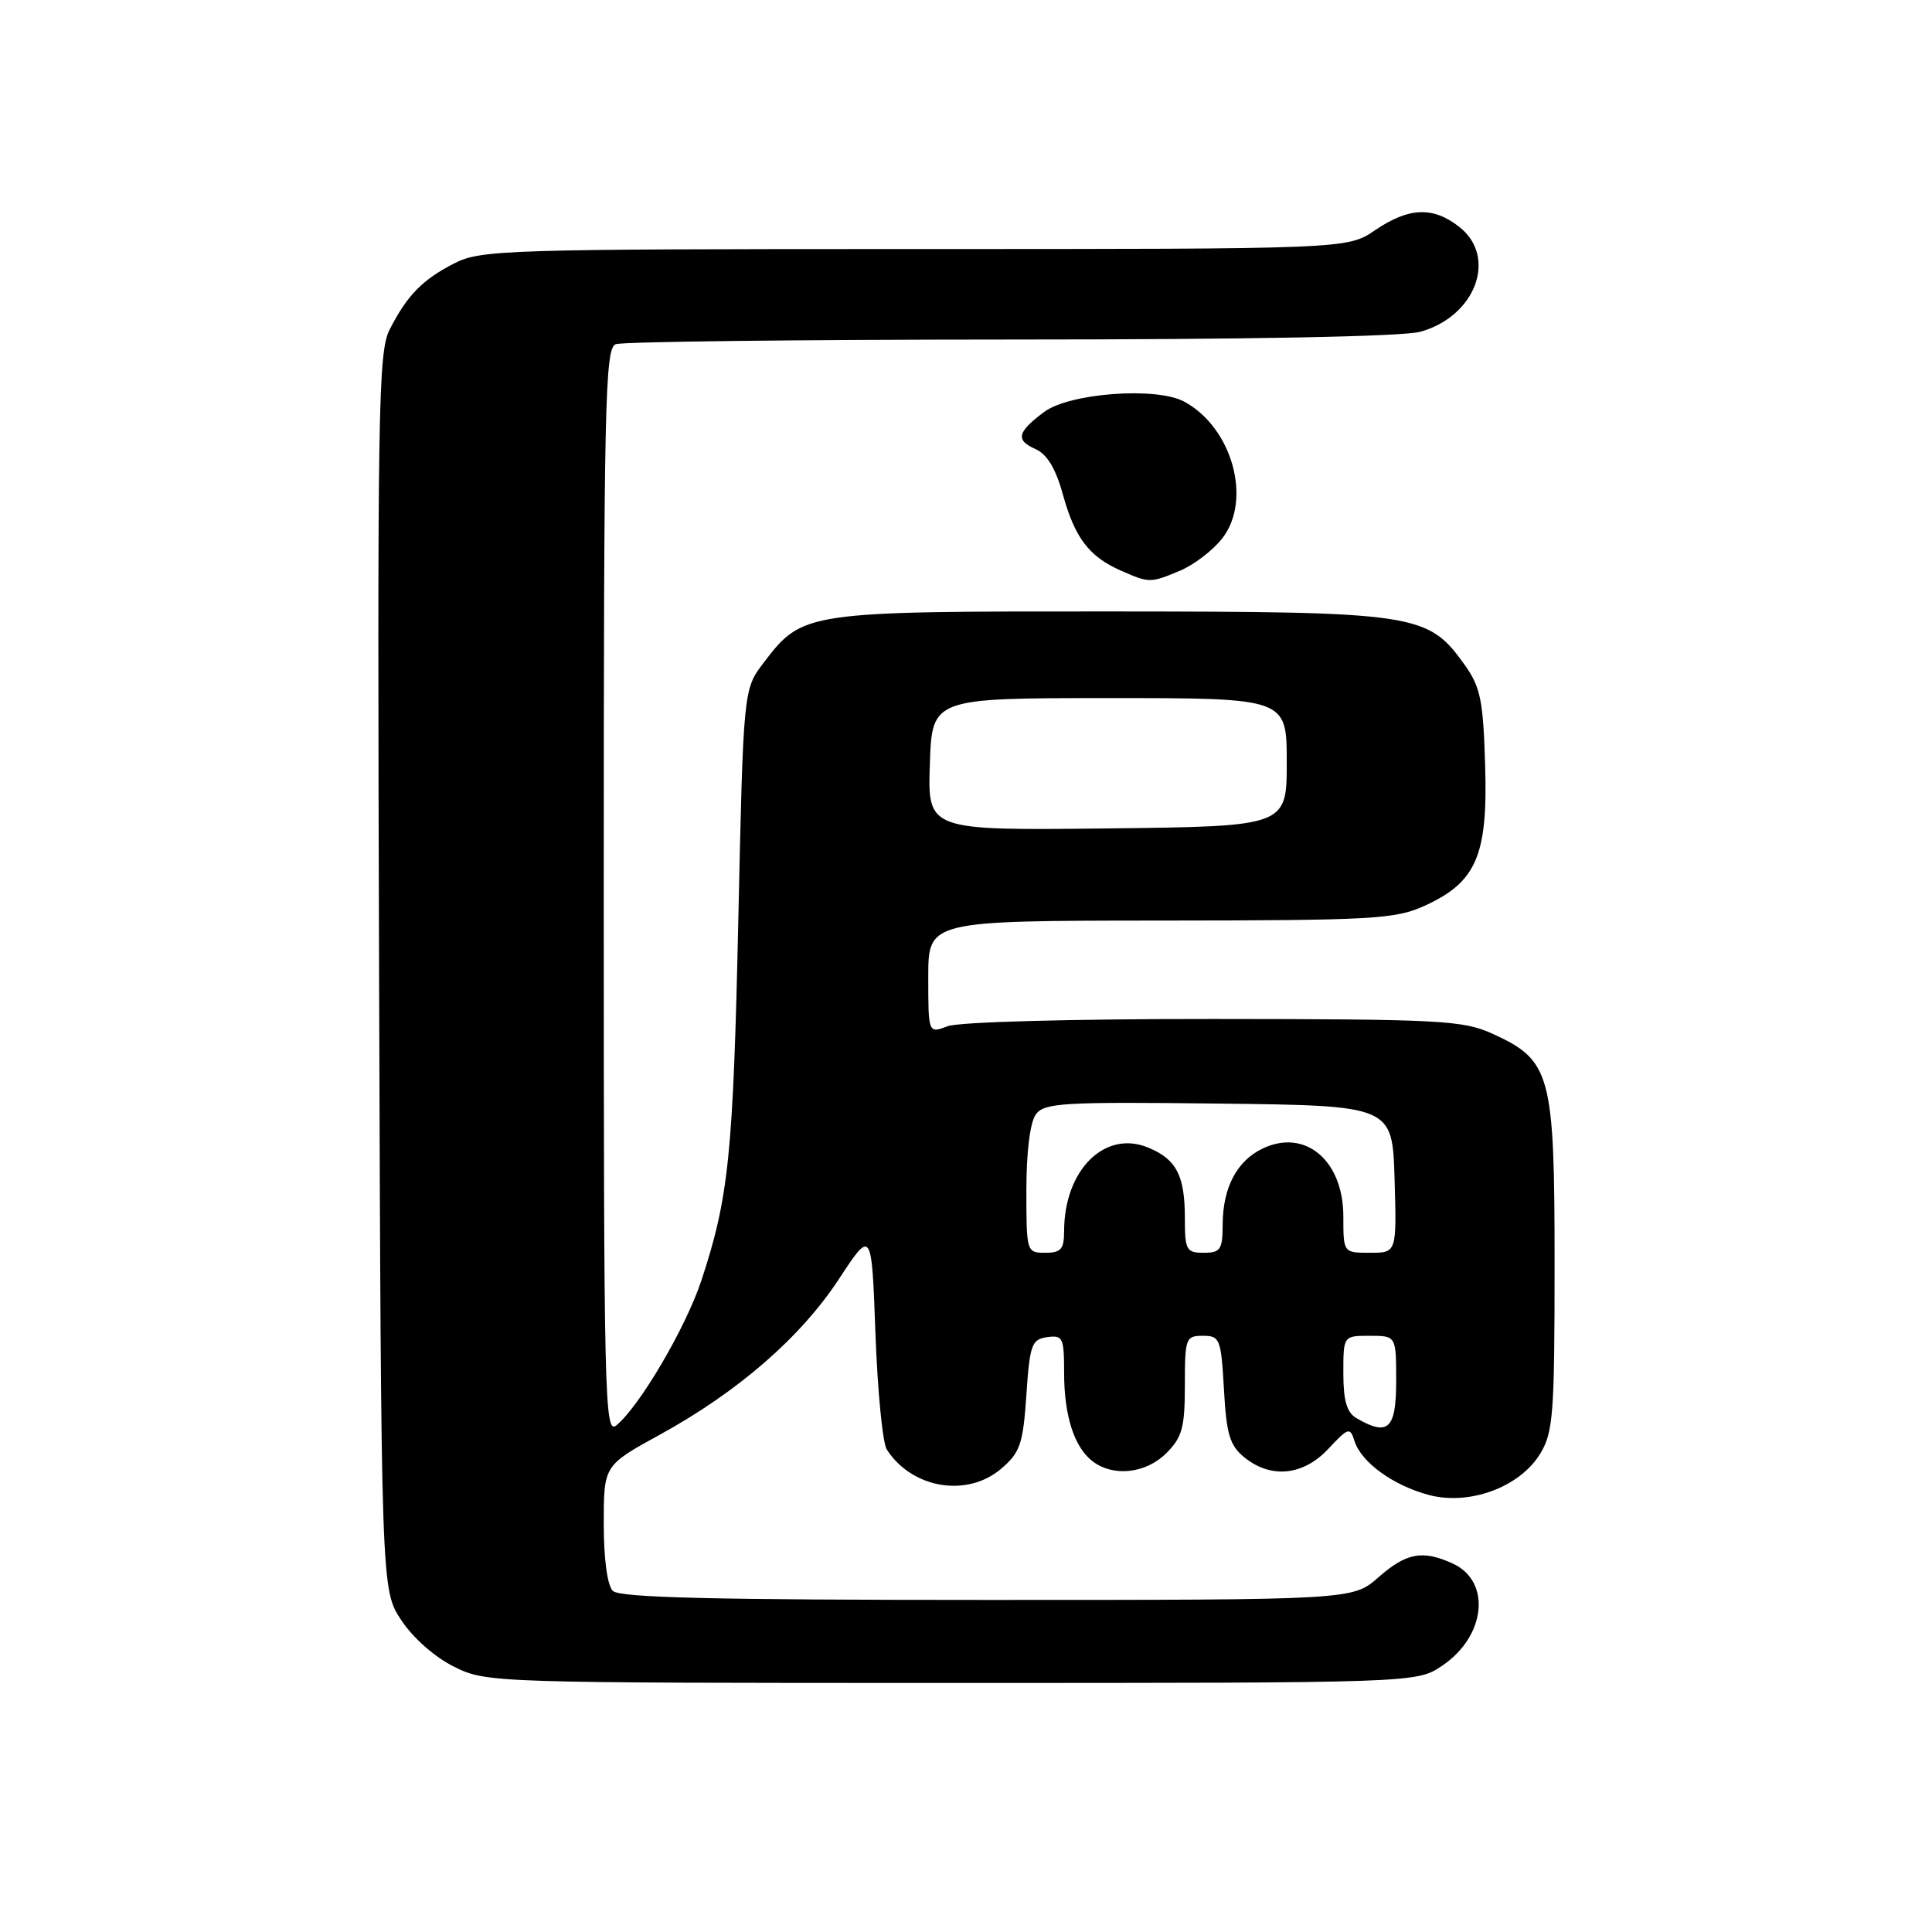 <?xml version="1.0" encoding="UTF-8" standalone="no"?>
<!DOCTYPE svg PUBLIC "-//W3C//DTD SVG 1.1//EN" "http://www.w3.org/Graphics/SVG/1.1/DTD/svg11.dtd" >
<svg xmlns="http://www.w3.org/2000/svg" xmlns:xlink="http://www.w3.org/1999/xlink" version="1.1" viewBox="0 0 256 256">
 <g >
 <path fill="currentColor"
d=" M 191.09 220.72 C 196.90 216.81 197.64 209.52 192.48 207.17 C 188.49 205.35 186.35 205.75 182.65 209.00 C 179.24 212.00 179.24 212.00 130.82 212.00 C 94.49 212.00 82.10 211.70 81.20 210.80 C 80.47 210.07 80.00 206.55 80.00 201.89 C 80.00 194.18 80.00 194.18 87.44 190.10 C 97.80 184.41 106.08 177.22 111.17 169.47 C 115.50 162.87 115.50 162.87 116.00 176.69 C 116.28 184.28 116.95 191.20 117.50 192.06 C 120.83 197.25 128.17 198.48 132.69 194.59 C 135.18 192.46 135.56 191.33 136.00 184.84 C 136.45 178.17 136.70 177.47 138.75 177.18 C 140.83 176.89 141.00 177.25 141.00 181.87 C 141.00 187.62 142.34 191.77 144.79 193.64 C 147.54 195.73 151.84 195.25 154.55 192.55 C 156.65 190.44 157.00 189.16 157.00 183.55 C 157.00 177.31 157.11 177.00 159.39 177.00 C 161.64 177.00 161.80 177.39 162.18 184.12 C 162.51 190.09 162.96 191.55 164.90 193.12 C 168.42 195.97 172.70 195.53 176.02 191.97 C 178.67 189.14 178.89 189.07 179.48 190.95 C 180.38 193.76 184.56 196.80 189.28 198.08 C 194.69 199.53 201.37 197.07 204.08 192.63 C 205.81 189.80 205.99 187.40 205.99 167.50 C 205.99 142.26 205.52 140.50 197.73 136.96 C 193.84 135.20 190.88 135.04 160.82 135.02 C 141.94 135.01 127.05 135.41 125.57 135.98 C 123.00 136.95 123.00 136.95 123.00 129.48 C 123.00 122.00 123.00 122.00 153.75 121.98 C 181.91 121.96 184.86 121.79 188.73 120.04 C 195.62 116.91 197.15 113.39 196.79 101.50 C 196.54 92.82 196.18 91.06 194.10 88.13 C 189.19 81.25 187.82 81.05 147.15 81.02 C 106.63 81.00 106.36 81.04 101.19 87.81 C 98.50 91.34 98.50 91.34 97.83 121.92 C 97.15 153.03 96.56 158.71 92.93 169.69 C 90.86 175.94 84.75 186.34 81.67 188.87 C 80.11 190.15 80.00 185.42 80.00 118.23 C 80.00 53.48 80.16 46.15 81.58 45.61 C 82.45 45.27 105.96 45.00 133.83 44.99 C 165.47 44.99 185.89 44.60 188.20 43.96 C 195.54 41.92 198.45 34.07 193.37 30.07 C 189.88 27.33 186.69 27.46 182.21 30.50 C 178.54 33.00 178.54 33.00 121.23 33.00 C 66.97 33.00 63.72 33.10 60.21 34.89 C 55.96 37.06 53.92 39.15 51.60 43.73 C 50.12 46.66 49.99 54.65 50.23 128.81 C 50.50 210.65 50.50 210.65 53.17 214.68 C 54.73 217.04 57.63 219.60 60.17 220.85 C 64.46 222.98 65.13 223.00 126.10 223.00 C 187.70 223.00 187.70 223.00 191.09 220.72 Z  M 156.36 75.62 C 158.18 74.86 160.68 72.95 161.93 71.37 C 165.95 66.27 163.29 56.64 156.90 53.21 C 153.21 51.23 141.71 52.08 138.35 54.59 C 134.77 57.26 134.53 58.32 137.22 59.51 C 138.74 60.18 139.90 62.10 140.83 65.50 C 142.43 71.28 144.30 73.74 148.50 75.60 C 152.30 77.27 152.41 77.27 156.36 75.62 Z  M 179.75 187.92 C 178.46 187.17 178.00 185.61 178.00 181.95 C 178.00 177.00 178.00 177.00 181.50 177.00 C 185.00 177.00 185.00 177.00 185.00 183.00 C 185.00 189.36 183.94 190.36 179.75 187.92 Z  M 136.00 157.69 C 136.00 152.62 136.49 148.72 137.25 147.67 C 138.38 146.13 140.76 145.99 161.50 146.23 C 184.50 146.50 184.50 146.50 184.79 156.25 C 185.07 166.00 185.07 166.00 181.54 166.00 C 178.00 166.00 178.00 166.00 178.00 161.19 C 178.00 153.75 172.93 149.49 167.30 152.19 C 163.89 153.82 162.03 157.36 162.01 162.25 C 162.00 165.58 161.72 166.00 159.50 166.00 C 157.20 166.00 157.00 165.64 157.00 161.43 C 157.00 155.75 155.89 153.61 152.14 152.06 C 146.39 149.68 141.00 155.04 141.00 163.15 C 141.00 165.52 140.58 166.00 138.50 166.00 C 136.03 166.00 136.00 165.89 136.00 157.69 Z  M 123.21 101.27 C 123.50 92.50 123.50 92.50 147.00 92.50 C 170.50 92.50 170.50 92.50 170.50 101.00 C 170.50 109.50 170.50 109.50 146.71 109.77 C 122.92 110.04 122.92 110.04 123.21 101.27 Z "/>
</g>
</svg>